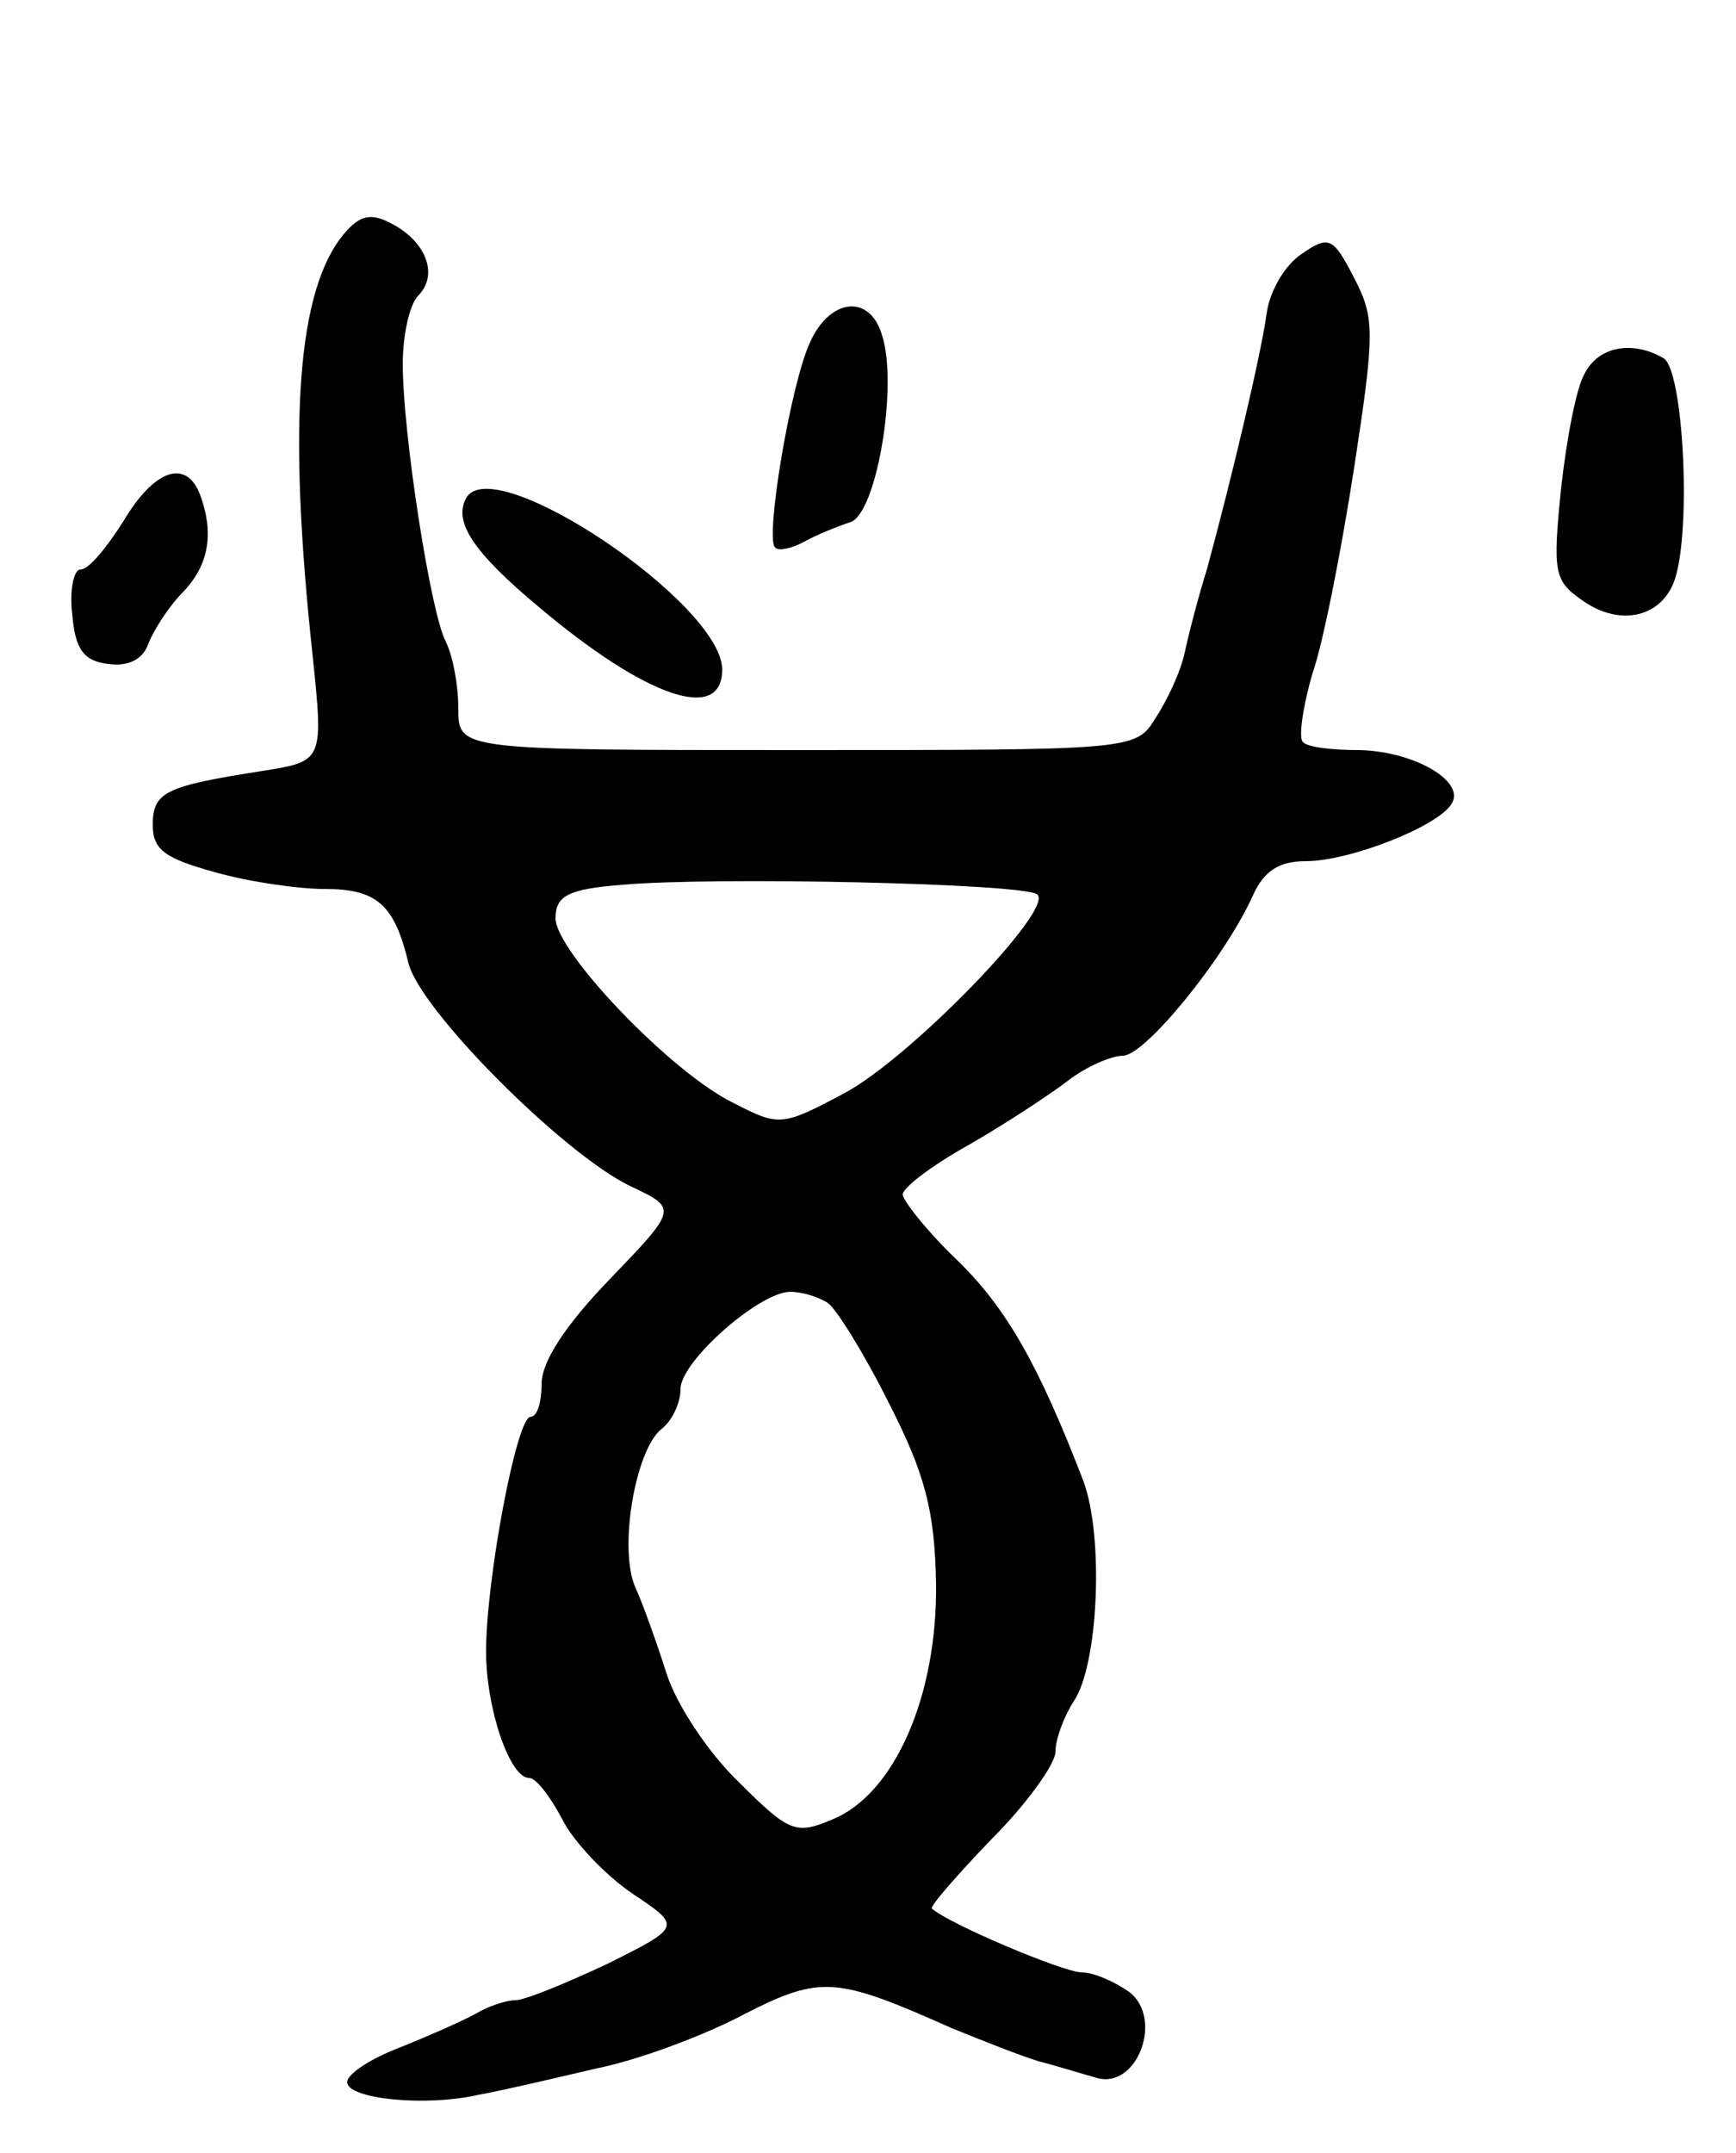 <svg version="1.0" xmlns="http://www.w3.org/2000/svg"
 width="125pt" height="155pt" viewBox="0 0 125 155"
 preserveAspectRatio="xMidYMid meet">
<g transform="translate(0,155) scale(0.1,-0.1)"
fill="#000000" stroke="none">
<path d="M248 1382 c-34 -40 -41 -136 -23 -303 8 -77 8 -77 -36 -84 -70 -11
-79 -15 -79 -39 0 -18 9 -24 45 -34 25 -7 60 -12 79 -12 37 0 50 -11 60 -53 8
-34 112 -138 160 -161 34 -16 34 -16 -15 -67 -31 -32 -49 -59 -49 -75 0 -13
-3 -24 -8 -24 -10 0 -32 -117 -32 -169 0 -41 17 -91 31 -91 5 0 15 -13 24 -30
8 -16 31 -40 50 -53 36 -24 36 -24 -18 -51 -30 -14 -59 -26 -66 -26 -6 0 -19
-4 -29 -10 -9 -5 -34 -16 -54 -24 -21 -8 -38 -19 -38 -25 0 -12 56 -18 95 -9
17 3 55 12 85 19 30 6 78 24 106 39 55 28 66 27 149 -10 22 -9 50 -20 63 -24
12 -3 31 -9 42 -12 29 -8 48 43 23 62 -10 7 -25 14 -34 14 -13 0 -96 35 -108
46 -2 1 18 24 43 50 25 25 46 54 46 63 0 9 6 25 13 36 18 26 22 119 7 159 -32
83 -55 124 -91 159 -22 21 -39 43 -39 47 0 5 21 21 48 36 26 15 58 36 71 46
13 10 31 18 40 18 16 1 72 69 93 115 8 18 19 25 38 25 32 0 95 25 105 41 11
16 -26 38 -66 39 -20 0 -38 2 -41 6 -3 3 0 25 7 49 8 23 21 90 30 148 15 98
15 108 0 137 -15 29 -18 31 -38 17 -12 -8 -23 -27 -25 -43 -4 -29 -25 -118
-43 -184 -6 -19 -13 -46 -16 -60 -3 -14 -13 -35 -21 -47 -14 -23 -16 -23 -258
-23 -244 0 -244 0 -244 30 0 17 -4 38 -9 48 -11 21 -31 150 -31 200 0 21 5 43
11 49 15 15 6 39 -19 52 -15 8 -23 6 -34 -7z m499 -476 c12 -11 -92 -118 -139
-143 -45 -24 -47 -24 -80 -7 -45 22 -128 109 -128 133 0 16 9 21 48 24 66 6
291 1 299 -7z m-151 -294 c6 -4 26 -36 44 -72 26 -51 33 -77 34 -130 1 -81
-30 -152 -75 -170 -26 -11 -31 -9 -67 27 -22 21 -45 56 -52 78 -7 22 -17 50
-22 61 -13 27 -1 99 18 115 8 6 14 19 14 29 0 20 57 70 79 70 9 0 21 -4 27 -8z"/>
<path d="M583 1303 c-14 -31 -32 -140 -25 -147 2 -3 12 -1 21 4 9 5 24 11 33
14 19 5 35 99 23 135 -9 30 -38 26 -52 -6z"/>
<path d="M1141 1281 c-6 -10 -13 -47 -17 -83 -6 -60 -5 -66 15 -80 28 -20 58
-12 67 15 12 37 6 150 -8 159 -22 13 -47 9 -57 -11z"/>
<path d="M89 1175 c-12 -19 -25 -35 -31 -35 -5 0 -8 -15 -6 -32 2 -25 8 -34
26 -36 14 -2 25 3 29 15 4 10 15 27 25 37 19 20 22 43 12 70 -10 26 -33 18
-55 -19z"/>
<path d="M336 1192 c-10 -17 4 -39 52 -79 77 -65 132 -84 132 -45 0 47 -163
157 -184 124z"/>
</g>
</svg>
